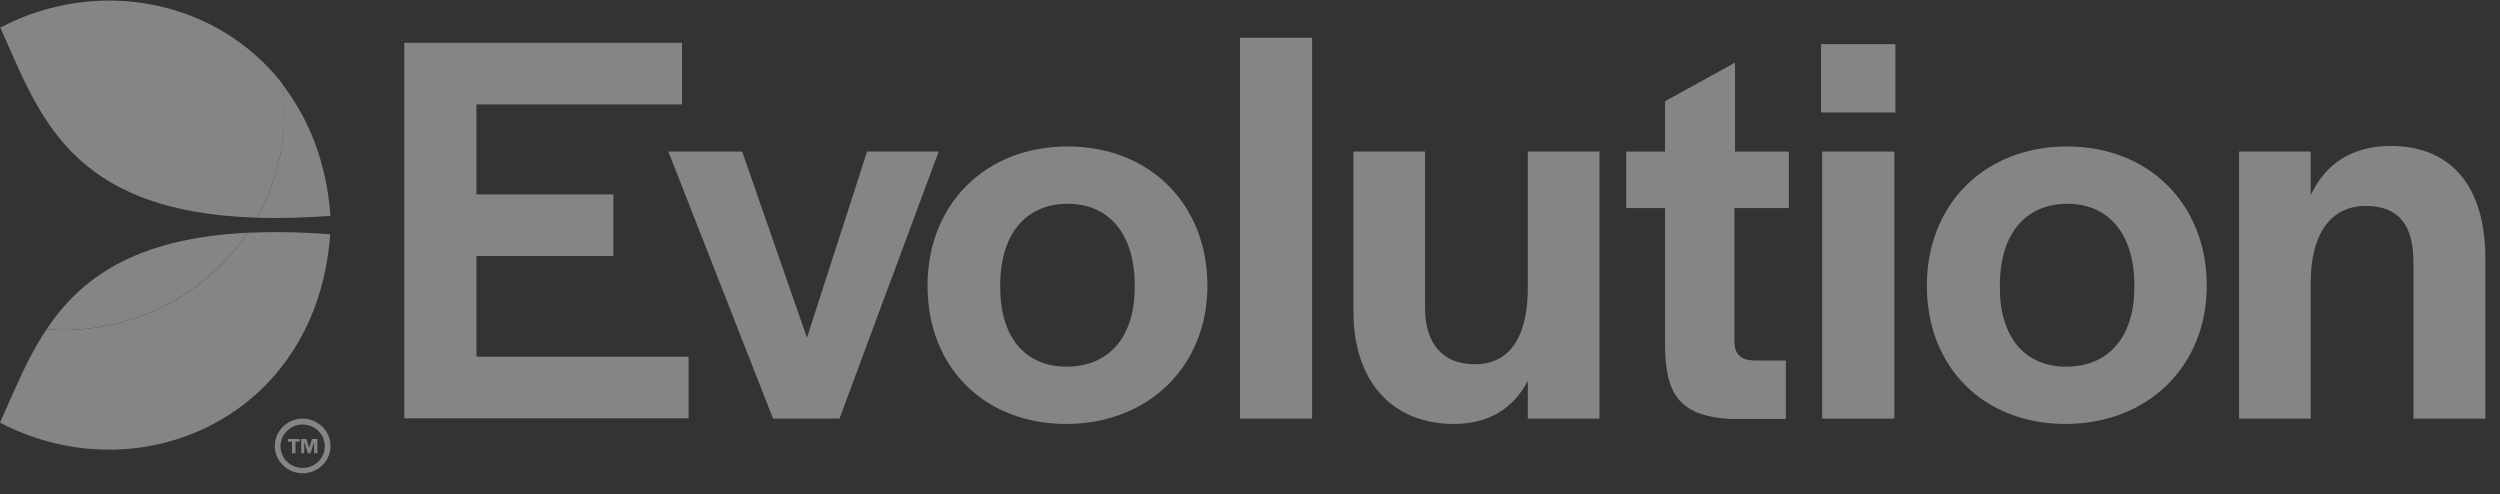 <svg width="167" height="33" viewBox="0 0 167 33" fill="none" xmlns="http://www.w3.org/2000/svg">
<rect x="0" y="0" width="167" height="33" fill="#333333" stroke="none"/>
<g opacity="0.4">
<g clip-path="url(#clip0_4_592)">
<path d="M27.008 2.859H45.56V6.975H31.829V12.987H40.977V17.102H31.829V23.83H45.998V27.946H27.008V2.859Z" fill="white"/>
<path d="M44.646 10.124H49.576L53.904 22.559L57.921 10.124H62.705L56.077 27.963H51.64L44.646 10.124Z" fill="white"/>
<path d="M61.958 19.088C61.958 13.648 65.811 9.783 71.325 9.783C76.803 9.783 80.656 13.648 80.656 19.088C80.656 24.456 76.73 28.321 71.197 28.321C65.738 28.303 61.958 24.528 61.958 19.088ZM75.799 19.195V19.052C75.799 15.652 74.101 13.613 71.325 13.613C68.513 13.613 66.815 15.652 66.815 19.052V19.195C66.815 22.523 68.477 24.492 71.252 24.492C74.064 24.492 75.799 22.523 75.799 19.195Z" fill="white"/>
<path d="M82.831 2.519H87.651V27.964H82.831V2.519Z" fill="white"/>
<path d="M90.409 20.824V10.124H95.193V20.555C95.193 22.935 96.343 24.331 98.516 24.331C101.018 24.331 102.059 22.255 102.059 19.196V10.124H106.843V27.963H102.059V25.44C101.091 27.301 99.429 28.321 97.092 28.321C92.965 28.303 90.409 25.44 90.409 20.824Z" fill="white"/>
<path d="M111.223 23.241V13.901H108.63V10.125H111.223V6.761L115.898 4.185V10.125H119.495V13.901H115.861V22.794C115.861 23.671 116.281 24.047 117.176 24.082H119.294V27.983H115.569C112.063 27.786 111.296 26.194 111.223 23.241Z" fill="white"/>
<path d="M121.647 2.949H126.614V7.512H121.647V2.949ZM121.72 10.124H126.541V27.964H121.72V10.124Z" fill="white"/>
<path d="M128.714 19.088C128.714 13.648 132.567 9.783 138.082 9.783C143.56 9.783 147.413 13.648 147.413 19.088C147.413 24.456 143.487 28.321 137.954 28.321C132.494 28.303 128.714 24.528 128.714 19.088ZM142.574 19.195V19.052C142.574 15.652 140.875 13.613 138.1 13.613C135.288 13.613 133.59 15.652 133.59 19.052V19.195C133.59 22.523 135.251 24.492 138.027 24.492C140.839 24.492 142.574 22.523 142.574 19.195Z" fill="white"/>
<path d="M149.57 10.124H154.354V13.041C155.321 10.965 157.093 9.748 159.686 9.748C163.666 9.748 166.022 12.361 166.022 17.264V27.964H161.219V17.532C161.219 15.045 160.252 13.757 158.024 13.757C155.741 13.757 154.354 15.564 154.354 18.892V27.964H149.57V10.124Z" fill="white"/>
</g>
<path d="M20.217 31.257C19.395 31.257 18.738 30.613 18.738 29.808C18.738 29.002 19.414 28.358 20.217 28.358C21.039 28.358 21.696 29.002 21.696 29.808C21.696 30.613 21.039 31.257 20.217 31.257ZM20.217 27.965C19.195 27.965 18.355 28.788 18.355 29.79C18.355 30.792 19.195 31.615 20.217 31.615C21.258 31.615 22.08 30.792 22.08 29.79C22.08 28.788 21.24 27.965 20.217 27.965Z" fill="white"/>
<g clip-path="url(#clip1_4_592)">
<path d="M17.164 14.544C18.643 14.598 20.286 14.544 22.076 14.419C21.82 10.876 20.633 7.924 18.862 5.633C18.953 6.259 18.99 6.904 18.99 7.548C19.008 10.071 18.332 12.468 17.164 14.544Z" fill="white"/>
<path d="M16.544 15.546C13.896 19.465 9.367 22.042 4.2 22.042C3.835 22.042 3.469 22.024 3.104 22.006C1.789 23.974 0.931 26.175 0 28.233C9.24 33.064 21.163 27.965 22.058 15.654C20.031 15.493 18.187 15.475 16.544 15.546Z" fill="white"/>
<path d="M0.017 1.84C2.592 7.512 4.509 14.151 17.163 14.544C18.332 12.469 19.007 10.071 19.007 7.53C19.007 6.886 18.953 6.242 18.88 5.616C14.515 -0.003 6.591 -1.595 0.017 1.84Z" fill="white"/>
<path d="M16.543 15.546C8.928 15.922 5.349 18.642 3.104 22.006C3.469 22.024 3.834 22.042 4.199 22.042C9.348 22.042 13.895 19.465 16.543 15.546Z" fill="white"/>
</g>
<g clip-path="url(#clip2_4_592)">
<path d="M19.503 29.503H19.229V29.324H20.015V29.503H19.741V30.272H19.503V29.503Z" fill="white"/>
<path d="M20.104 29.324H20.469L20.652 29.932L20.834 29.324H21.199V30.272H20.98V29.503L20.743 30.272H20.56L20.323 29.503V30.272H20.122V29.324H20.104Z" fill="white"/>
</g>
</g>
<defs>
<clipPath id="clip0_4_592">
<rect width="139.015" height="25.802" fill="white" transform="translate(27.008 2.519)"/>
</clipPath>
<clipPath id="clip1_4_592">
<rect width="22.076" height="29.999" fill="white" transform="translate(0 0.037)"/>
</clipPath>
<clipPath id="clip2_4_592">
<rect width="1.97" height="0.948" fill="white" transform="translate(19.229 29.324)"/>
</clipPath>
</defs>
</svg>
